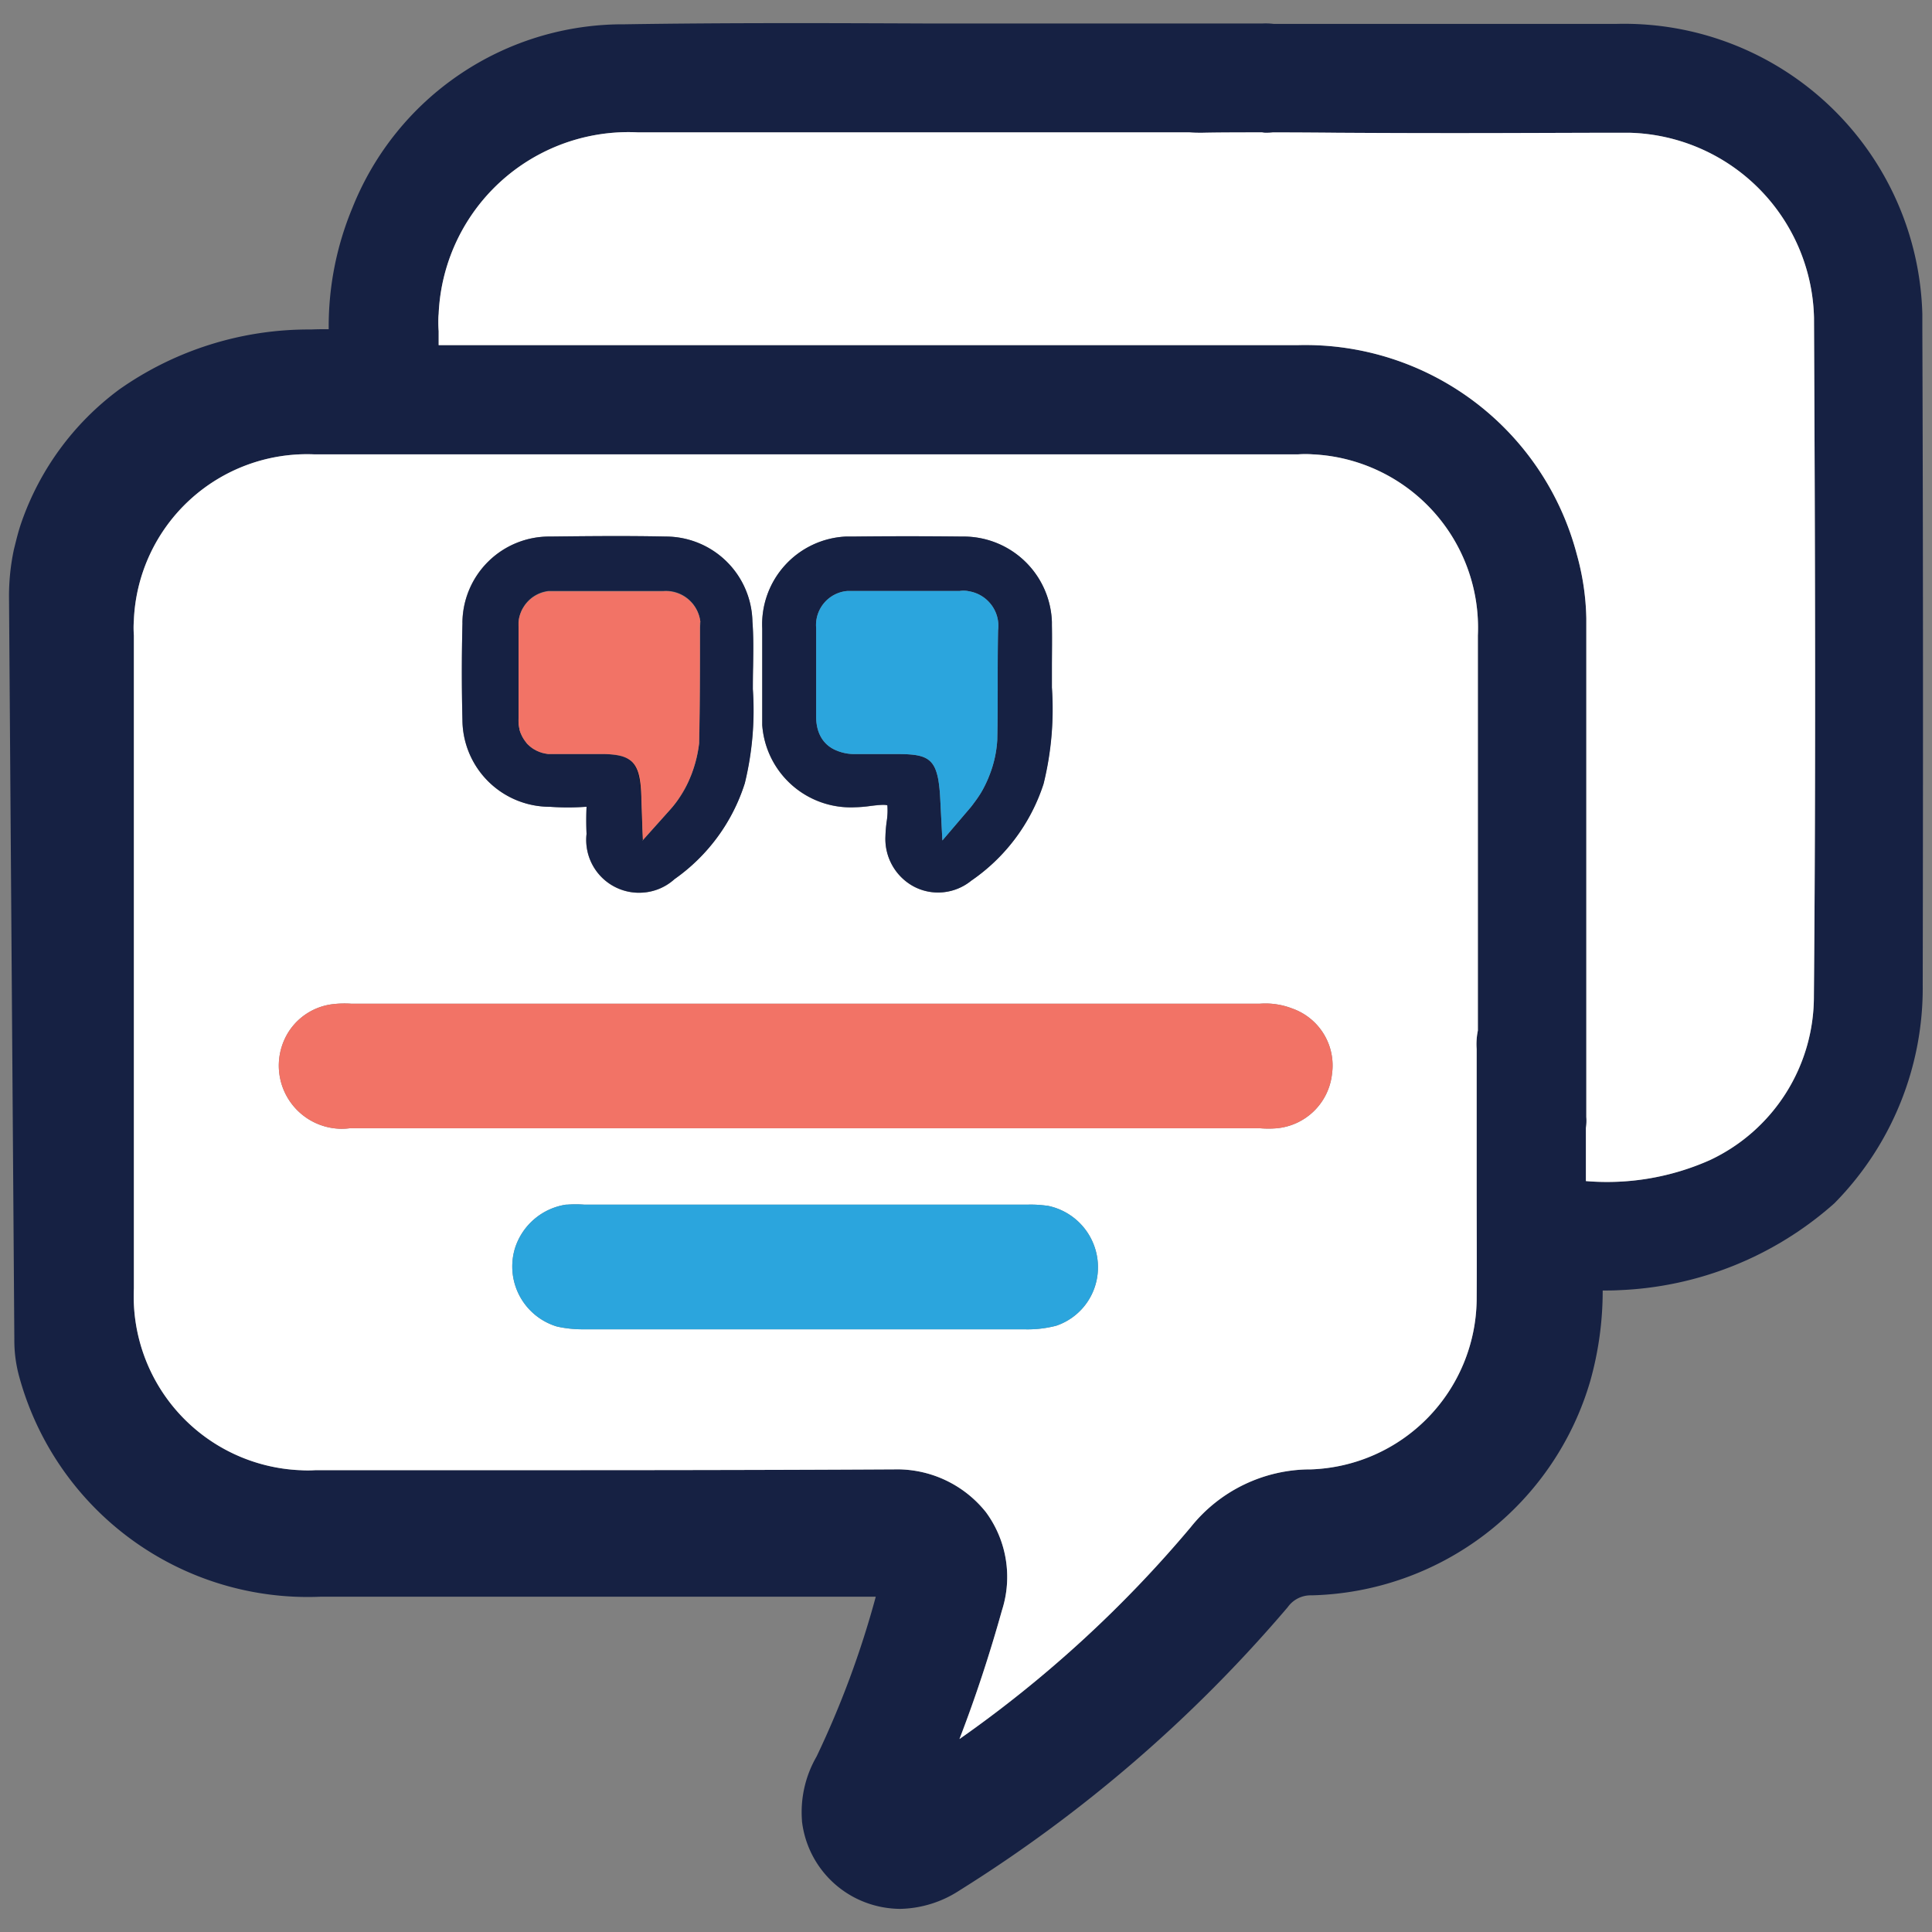 <svg id="Layer_1" data-name="Layer 1" xmlns="http://www.w3.org/2000/svg" viewBox="0 0 512 512"><rect x="0" y="0" width="512" height="512" fill="#808080" stroke="none"/><g id="Group_1158" data-name="Group 1158"><g id="Group_1157" data-name="Group 1157"><g id="Group_1152" data-name="Group 1152"><g id="Path_928" data-name="Path 928"><path d="M509.44,87.43V83.28A79.06,79.06,0,0,0,428.5,6.33h-91a17.52,17.52,0,0,0-3.07-.1H246.9c-26.57-.11-54-.22-81.35.21A77.19,77.19,0,0,0,93.4,55.06a81.7,81.7,0,0,0-6.29,32.18c-1.43,0-3,0-4.7.08a87.17,87.17,0,0,0-50.86,15.93l-.09.07A74.07,74.07,0,0,0,5.67,138.46c-.75,2.15-1.28,4.3-1.79,6.37l-.19.76a59.11,59.11,0,0,0-1.3,12.85L3.8,354.89A36.23,36.23,0,0,0,5,364.49a79.27,79.27,0,0,0,80.09,58.65h147a248.6,248.6,0,0,1-15.69,42.36,29.4,29.4,0,0,0-3.87,16.92l0,.21a26.23,26.23,0,0,0,15,20.77,26.61,26.61,0,0,0,11.07,2.47A29.73,29.73,0,0,0,254.25,501a375.21,375.21,0,0,0,86.94-75l.17-.22a7.45,7.45,0,0,1,6.08-3h.25A78.92,78.92,0,0,0,421.43,366a88.09,88.09,0,0,0,3.3-24c1.32,0,2.77,0,4.32-.09a91.25,91.25,0,0,0,57.05-23l.19-.19a81.18,81.18,0,0,0,23.25-57.72C509.66,196.21,509.63,139.41,509.44,87.43Zm-117.79,81V273.1a17.76,17.76,0,0,0-.32,4.88v21.61c0,4.87,0,9.8,0,14.76,0,9.91,0,20.14,0,30.14A45.51,45.51,0,0,1,347.5,389.4h-.27a40.62,40.62,0,0,0-31.67,15.31,319.46,319.46,0,0,1-61.29,56.15c4.2-11,8-22.39,11.25-34.07a28.92,28.92,0,0,0-4.16-25.94l-.08-.11A30.12,30.12,0,0,0,237,389.4c-37.55.21-75.72.21-112.65.21H83.92l-.31,0a30.71,30.71,0,0,1-4.07,0l-.12,0a46.12,46.12,0,0,1-43.94-48.14V168.33a26,26,0,0,1,0-4v-.13A45.94,45.94,0,0,1,83.3,120.41H344a26.89,26.89,0,0,1,3.91,0A46,46,0,0,1,391.65,168.43Zm89.05,95.46a47.89,47.89,0,0,1-27.54,43.54A67,67,0,0,1,420.28,313V298.92a12.35,12.35,0,0,0,.11-2.92V163.85a67.45,67.45,0,0,0-2.5-16.87,74.4,74.4,0,0,0-73.81-55.52H116.25v-3.7c-.06-.76-.09-1.53-.09-2.29s0-1.52.09-2.28a50.35,50.35,0,0,1,52.68-48.12h146.2c.88.08,1.76.11,2.61.11h1c3.81-.09,9.76-.1,15.73-.1a4.07,4.07,0,0,0,1.14.1,11.73,11.73,0,0,0,1.69-.09c8.85,0,16.93.09,16.93.09,35.48.22,55.08,0,77.5,0a50.23,50.23,0,0,1,49,49C481,142,481.24,203.36,480.7,263.89Z" fill="#162143"/><path d="M480.7,263.89a47.89,47.89,0,0,1-27.54,43.54A67,67,0,0,1,420.28,313V298.92a12.35,12.35,0,0,0,.11-2.92V163.85a67.45,67.45,0,0,0-2.5-16.87,74.4,74.4,0,0,0-73.81-55.52H116.25v-3.7c-.06-.76-.09-1.53-.09-2.29s0-1.52.09-2.28a50.35,50.35,0,0,1,52.68-48.12h146.2c.88.08,1.76.11,2.61.11h1c3.81-.09,9.76-.1,15.73-.1a4.07,4.07,0,0,0,1.14.1,11.73,11.73,0,0,0,1.69-.09c8.85,0,16.93.09,16.93.09,35.48.22,55.08,0,77.5,0a50.23,50.23,0,0,1,49,49C481,142,481.24,203.36,480.7,263.89Z" fill="#fff"/><path d="M347.9,120.41a26.89,26.89,0,0,0-3.91,0H83.3a45.94,45.94,0,0,0-47.82,43.84v.13a26,26,0,0,0,0,4V341.47a46.12,46.12,0,0,0,43.94,48.14l.12,0a30.71,30.71,0,0,0,4.07,0l.31,0H124.3c36.93,0,75.1,0,112.65-.21a30.12,30.12,0,0,1,24.33,11.34l.08.11a28.92,28.92,0,0,1,4.16,25.94c-3.27,11.68-7,23.09-11.25,34.07a319.46,319.46,0,0,0,61.29-56.15,40.62,40.62,0,0,1,31.67-15.31h.27a45.51,45.51,0,0,0,43.83-44.91c.07-10,0-20.23,0-30.14,0-5,0-9.89,0-14.76V278a17.76,17.76,0,0,1,.32-4.88V168.43A46,46,0,0,0,347.9,120.41ZM202,166.57a23.31,23.31,0,0,1,22.08-24.37H226c9.6-.11,19.39-.11,29,0a23.43,23.43,0,0,1,23.75,22.6v.91c.08,3.36.05,6.78,0,10.38,0,1.93,0,3.94,0,6.13a82.69,82.69,0,0,1-2.2,25.35l-.09.32a49.64,49.64,0,0,1-19.13,25.52,13.91,13.91,0,0,1-8.78,3.12,13.72,13.72,0,0,1-6.61-1.69,14.31,14.31,0,0,1-7.28-13.08,38,38,0,0,1,.33-4,18.33,18.33,0,0,0,.19-4.31c-.74-.31-3.12,0-4.44.15a33.81,33.81,0,0,1-4.1.35A23.51,23.51,0,0,1,202,192.14V166.57Zm-79.47-1.47a23,23,0,0,1,23.23-22.91c10-.11,20.39-.22,30.74,0a23,23,0,0,1,22.88,22.52c.3,3.87.24,7.55.18,11.81,0,1.9-.07,3.92-.07,6.13a81.42,81.42,0,0,1-2.08,24.67l-.08.32A49.19,49.19,0,0,1,178.74,233a13.9,13.9,0,0,1-9.34,3.6h-.48A14,14,0,0,1,155.43,221c-.1-2.39-.1-4.81,0-7.2v0h-.19a67.49,67.49,0,0,1-9.54,0h-.06a23.16,23.16,0,0,1-23.1-22.92C122.34,182.32,122.34,173.62,122.56,165.1ZM290.67,339A16.27,16.27,0,0,1,280,351.3l-.36.1a29.94,29.94,0,0,1-8.18.88H155.33l-1.23,0a31.16,31.16,0,0,1-6.15-.66l-.43-.1a16.62,16.62,0,0,1-11.06-20.68A16.83,16.83,0,0,1,150,319.24l.34,0a30,30,0,0,1,4.45,0H272.46a30.51,30.51,0,0,1,4.91.28l.17,0A16.62,16.62,0,0,1,290.67,339ZM353,284.57A16.23,16.23,0,0,1,338.4,299a27.19,27.19,0,0,1-4.51,0H92.71a18.64,18.64,0,0,1-2.22.14,16.74,16.74,0,0,1-13.9-25.86,16.18,16.18,0,0,1,11.1-7.1A26.62,26.62,0,0,1,93.2,266H333.78a19.65,19.65,0,0,1,8.67,1.26A16,16,0,0,1,353,284.57Z" fill="#fff"/></g></g><g id="Group_1154" data-name="Group 1154"><g id="Path_930" data-name="Path 930"><path d="M353,284.57A16.23,16.23,0,0,1,338.4,299a27.19,27.19,0,0,1-4.51,0H92.71a18.64,18.64,0,0,1-2.22.14,16.74,16.74,0,0,1-13.9-25.86,16.18,16.18,0,0,1,11.1-7.1A26.62,26.62,0,0,1,93.2,266H333.78a19.65,19.65,0,0,1,8.67,1.26A16,16,0,0,1,353,284.57Z" fill="#f27366"/></g></g><g id="Path_932" data-name="Path 932"><path d="M224.68,156.67h1.74A9.19,9.19,0,0,0,224.68,156.67Z" fill="#162143"/><path d="M224.68,156.67h1.74A9.19,9.19,0,0,0,224.68,156.67Zm0,0h1.74A9.19,9.19,0,0,0,224.68,156.67Zm0,0h1.74A9.19,9.19,0,0,0,224.68,156.67Z"/><path d="M278.77,182.21c0-2.19,0-4.2,0-6.13,0-3.6.06-7,0-10.38v-.91A23.43,23.43,0,0,0,255,142.19c-9.65-.11-19.44-.11-29,0h-1.87A23.31,23.31,0,0,0,202,166.57v25.57a23.51,23.51,0,0,0,24.62,21.78,33.81,33.81,0,0,0,4.1-.35c1.32-.16,3.7-.46,4.44-.15a18.33,18.33,0,0,1-.19,4.31,38,38,0,0,0-.33,4A14.31,14.31,0,0,0,242,234.83a13.72,13.72,0,0,0,6.61,1.69,13.91,13.91,0,0,0,8.78-3.12,49.64,49.64,0,0,0,19.13-25.52l.09-.32A82.69,82.69,0,0,0,278.77,182.21ZM264.5,167c-.1,4.71-.1,9.52-.1,14.18s0,9.74-.11,14.63V196a30.24,30.24,0,0,1-2.19,9.73c-.11.28-.21.56-.34.83-.4.92-.83,1.82-1.31,2.69-.38.7-.8,1.38-1.23,2a.5.5,0,0,0-.08.12c-.47.69-1,1.39-1.49,2.05-.26.34-.53.68-.82,1l-7.09,8.31-.56-10.93c-.08-1.69-.22-3.15-.4-4.41-.08-.5-.15-1-.25-1.4a6,6,0,0,0-.15-.64c-.08-.32-.17-.61-.26-.88a7.64,7.64,0,0,0-.59-1.38c-.1-.18-.21-.35-.32-.52-1.64-2.38-4.54-2.74-9.69-2.74h-11a12.05,12.05,0,0,1-4.35-.75l-.28-.11c-3.58-1.35-5.6-4.53-5.6-9.05v-23.5a9.06,9.06,0,0,1,8.24-9.8h.15a9.19,9.19,0,0,1,1.74,0H254.3a6.8,6.8,0,0,1,2.58.09,9.31,9.31,0,0,1,5.9,3.67A9.18,9.18,0,0,1,264.5,167Z" fill="#162143"/></g><g id="Path_933" data-name="Path 933"><path d="M137.28,164.77a9.6,9.6,0,0,0,0,1.42v24.06Zm8.11,35a10.73,10.73,0,0,0,1.39,0h-1.39Zm14.66,0c3,.11,5.19.48,6.72,1.53C165.28,200.23,163.13,199.87,160.05,199.79Zm7,1.71c2,1.61,2.69,4.63,2.89,10.21C169.82,206.11,169.08,203.1,167,201.5Zm2.89,10.36.2,10.93.19-.2Zm9.94-.29a24.32,24.32,0,0,0,2-3.39A32,32,0,0,1,179.85,211.57Z" fill="#162143"/><path d="M160.05,199.79c3,.11,5.19.48,6.72,1.53C165.28,200.23,163.13,199.87,160.05,199.79Zm9.86,12.07.2,10.93.19-.2Zm9.94-.29a24.32,24.32,0,0,0,2-3.39A32,32,0,0,1,179.85,211.57Zm-19.8-11.78c3,.11,5.19.48,6.72,1.53C165.28,200.23,163.13,199.87,160.05,199.79Zm9.86,12.07.2,10.93.19-.2Zm9.94-.29a24.32,24.32,0,0,0,2-3.39A32,32,0,0,1,179.85,211.57Zm-19.8-11.78c3,.11,5.19.48,6.72,1.53C165.28,200.23,163.13,199.87,160.05,199.79Zm9.86,12.07.2,10.93.19-.2Zm9.94-.29a24.32,24.32,0,0,0,2-3.39A32,32,0,0,1,179.85,211.57Z"/><path d="M199.52,182.65c0-2.21,0-4.23.07-6.13.06-4.26.12-7.94-.18-11.81a23,23,0,0,0-22.88-22.52c-10.35-.22-20.7-.11-30.74,0a23,23,0,0,0-23.23,22.91c-.22,8.52-.22,17.22,0,25.79a23.16,23.16,0,0,0,23.1,22.92h.06a67.49,67.49,0,0,0,9.54,0h.19v0c-.11,2.39-.11,4.81,0,7.2a14,14,0,0,0,13.49,15.56h.48a13.9,13.9,0,0,0,9.34-3.6,49.19,49.19,0,0,0,18.62-25.36l.08-.32A81.42,81.42,0,0,0,199.52,182.65Zm-14-16.3c0,9.87,0,20.07-.22,30.14l0,.41a33.86,33.86,0,0,1-1.85,7.81,6.05,6.05,0,0,1-.24.64c-.22.56-.45,1.1-.69,1.64s-.38.8-.57,1.19a24.32,24.32,0,0,1-2,3.39,28.31,28.31,0,0,1-2.34,3l-7.21,8.05-.19.2-.2-10.93v-.15c-.2-5.58-.93-8.6-2.89-10.21a2.27,2.27,0,0,0-.25-.18c-1.53-1-3.68-1.42-6.72-1.53H146.78a10.73,10.73,0,0,1-1.39,0c-.27,0-.53-.07-.8-.11a3.61,3.61,0,0,1-.55-.12l-.24-.05a5.62,5.62,0,0,1-.58-.19l-.2-.06a3.3,3.3,0,0,1-.43-.19,1.54,1.54,0,0,1-.35-.15,2.94,2.94,0,0,1-.55-.3l0,0a3.78,3.78,0,0,1-.51-.3c-.18-.12-.37-.26-.54-.4a2.23,2.23,0,0,1-.24-.19l-.35-.32-.1-.09a4.86,4.86,0,0,1-.53-.58.08.08,0,0,1,0-.05,3.21,3.21,0,0,1-.43-.56.18.18,0,0,1-.06-.09,6.49,6.49,0,0,1-.39-.62s0,0,0,0a3.74,3.74,0,0,1-.29-.56,2.67,2.67,0,0,1-.15-.34c-.08-.15-.13-.29-.19-.43a.76.76,0,0,1-.06-.2c-.08-.2-.13-.39-.19-.58a.71.71,0,0,1,0-.21,3.06,3.06,0,0,1-.13-.6,5.23,5.23,0,0,1-.11-.78v-.36a8.85,8.85,0,0,1,0-1V166.19a9.6,9.6,0,0,1,0-1.42v0a8.85,8.85,0,0,1,.58-2.45,5.51,5.51,0,0,1,.33-.75q.13-.27.3-.54a9,9,0,0,1,6.71-4.42l.55,0h29.81a9.21,9.21,0,0,1,9.89,8.06l0,.54Z" fill="#162143"/></g><g id="Group_1156" data-name="Group 1156"><g id="Path_934" data-name="Path 934"><path d="M290.67,339A16.27,16.27,0,0,1,280,351.3l-.36.1a29.94,29.94,0,0,1-8.18.88H155.33l-1.23,0a31.16,31.16,0,0,1-6.15-.66l-.43-.1a16.62,16.62,0,0,1-11.06-20.68A16.83,16.83,0,0,1,150,319.24l.34,0a30,30,0,0,1,4.45,0H272.46a30.51,30.51,0,0,1,4.91.28l.17,0A16.62,16.62,0,0,1,290.67,339Z" fill="#2ba5dd"/></g></g><g id="Path_935" data-name="Path 935"><path d="M264.5,167c-.1,4.71-.1,9.52-.1,14.18s0,9.74-.11,14.63V196a30.24,30.24,0,0,1-2.19,9.73c-.11.28-.21.56-.34.83-.4.92-.83,1.82-1.31,2.69-.38.7-.8,1.38-1.23,2a.5.5,0,0,0-.08.12c-.47.69-1,1.39-1.49,2.05-.26.34-.53.68-.82,1l-7.09,8.31-.56-10.93c-.08-1.69-.22-3.15-.4-4.41-.07-.5-.15-1-.25-1.4a6,6,0,0,0-.15-.64c-.08-.32-.17-.61-.26-.88a7.64,7.64,0,0,0-.59-1.38c-.1-.18-.21-.35-.32-.52-1.64-2.38-4.54-2.74-9.69-2.74h-11a12.05,12.05,0,0,1-4.35-.75l-.28-.11c-3.58-1.35-5.6-4.53-5.6-9.05v-23.5a9.06,9.06,0,0,1,8.24-9.8H254.3a6.8,6.8,0,0,1,2.58.09,9.31,9.31,0,0,1,5.9,3.67A9.18,9.18,0,0,1,264.5,167Z" fill="#2ba5dd"/></g><g id="Path_936" data-name="Path 936"><path d="M137.28,164.77a9.6,9.6,0,0,0,0,1.42v24.06Zm8.11,35a10.73,10.73,0,0,0,1.39,0h-1.39ZM167,201.5c2,1.61,2.69,4.63,2.89,10.21C169.82,206.11,169.08,203.1,167,201.5Z"/><path d="M185.48,165.15v1.2c0,9.87,0,20.07-.22,30.14l0,.41a33.86,33.86,0,0,1-1.85,7.81c-.08.22-.15.43-.24.64-.22.56-.45,1.1-.69,1.64s-.38.8-.57,1.19a32,32,0,0,1-2,3.39,28.31,28.31,0,0,1-2.34,3l-7.21,8.05-.39-10.73v-.15c-.09-5.6-.83-8.61-2.89-10.21a2.27,2.27,0,0,0-.25-.18c-1.49-1.09-3.64-1.45-6.72-1.53H145.39c-.27,0-.53-.07-.8-.11a3.61,3.61,0,0,1-.55-.12l-.24-.05a5.62,5.62,0,0,1-.58-.19l-.2-.06a3.3,3.3,0,0,1-.43-.19,1.54,1.54,0,0,1-.35-.15c-.18-.09-.37-.19-.55-.3l0,0a3.78,3.78,0,0,1-.51-.3c-.18-.12-.37-.26-.54-.4a2.23,2.23,0,0,1-.24-.19l-.35-.32-.1-.09a7.29,7.29,0,0,1-.53-.58.08.08,0,0,1,0-.05,4.63,4.63,0,0,1-.43-.56.18.18,0,0,1-.06-.09,6.49,6.49,0,0,1-.39-.62s0,0,0,0c-.11-.19-.2-.37-.29-.56a2.67,2.67,0,0,1-.15-.34c-.08-.15-.13-.29-.19-.43a.76.76,0,0,1-.06-.2c-.08-.2-.13-.39-.19-.58a.71.71,0,0,1,0-.21,3.75,3.75,0,0,1-.13-.6,5.23,5.23,0,0,1-.11-.78v-1.39l0-25.48v0a8.85,8.85,0,0,1,.58-2.45c.11-.26.21-.51.33-.75s.19-.36.3-.54a9,9,0,0,1,6.71-4.42l.55,0h29.81a9.21,9.21,0,0,1,9.89,8.06Z" fill="#f27366"/></g></g></g></svg>